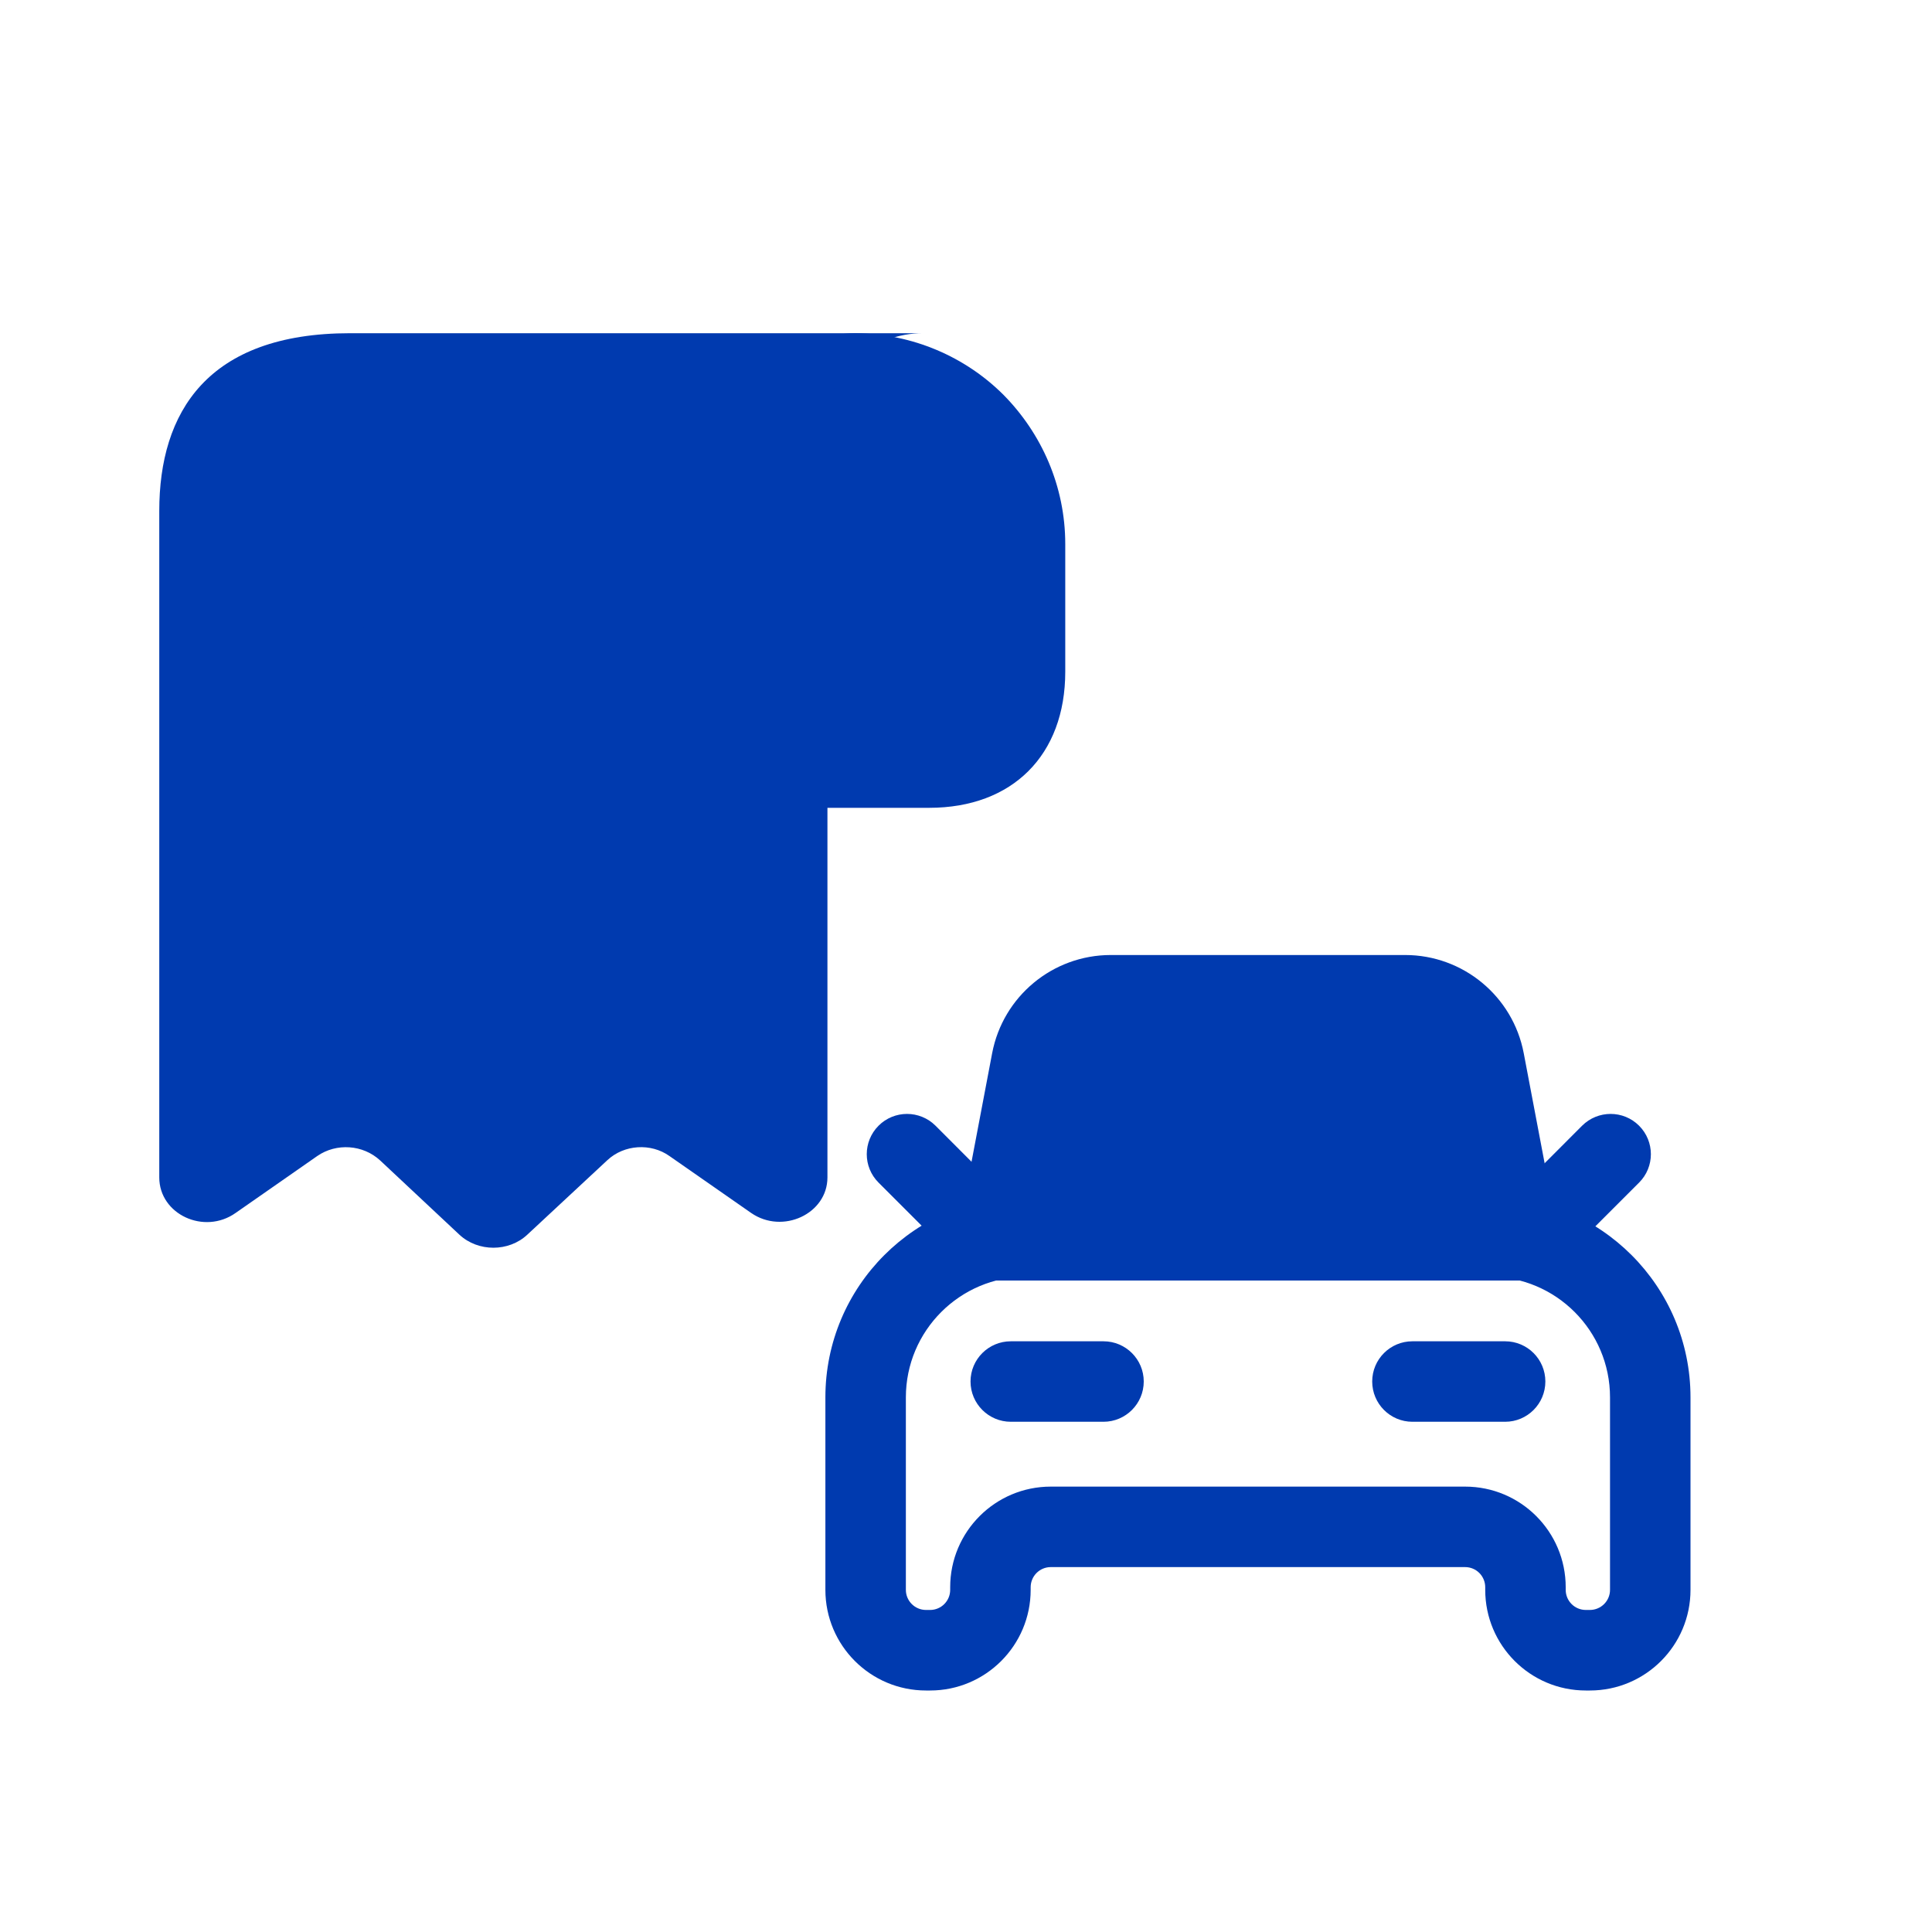 <svg width="32" height="32" viewBox="0 0 32 32" fill="none" xmlns="http://www.w3.org/2000/svg">
<path fillRule="evenodd" clipRule="evenodd" d="M15.738 26.333V26.29C15.738 25.369 16.484 24.623 17.404 24.623H24.267C25.187 24.623 25.933 25.369 25.933 26.29V26.333C25.933 26.517 26.082 26.666 26.267 26.666H26.333C26.517 26.666 26.667 26.517 26.667 26.333V23.145C26.667 22.041 25.771 21.145 24.667 21.145H17.004C15.9 21.145 15.004 22.041 15.004 23.145V26.333C15.004 26.517 15.154 26.666 15.338 26.666H15.405C15.589 26.666 15.738 26.517 15.738 26.333ZM17.071 26.29V26.333C17.071 27.253 16.325 28 15.405 28H15.338C14.417 28 13.671 27.253 13.671 26.333V23.145C13.671 21.304 15.164 19.812 17.004 19.812H24.667C26.508 19.812 28 21.304 28 23.145V26.333C28 27.253 27.254 28 26.333 28H26.267C25.346 28 24.6 27.253 24.6 26.333V26.29C24.6 26.105 24.451 25.956 24.267 25.956H17.404C17.22 25.956 17.071 26.105 17.071 26.29Z" fill="#003AAF"/>
<path fillRule="evenodd" clipRule="evenodd" d="M23.273 17.152H18.398C18.077 17.152 17.802 17.379 17.743 17.694L17.328 19.877H24.343L23.928 17.694C23.869 17.379 23.594 17.152 23.273 17.152ZM25.238 17.445C25.059 16.502 24.234 15.818 23.273 15.818H18.398C17.437 15.818 16.612 16.502 16.433 17.445L15.718 21.21H25.953L25.238 17.445Z" fill="#003AAF"/>
<path fillRule="evenodd" clipRule="evenodd" d="M14.552 18.645C14.812 18.385 15.234 18.385 15.495 18.645L16.218 19.369C16.479 19.63 16.479 20.052 16.218 20.312C15.958 20.572 15.536 20.572 15.276 20.312L14.552 19.588C14.291 19.328 14.291 18.906 14.552 18.645Z" fill="#003AAF"/>
<path fillRule="evenodd" clipRule="evenodd" d="M27.148 18.645C26.888 18.385 26.466 18.385 26.205 18.645L25.482 19.369C25.221 19.63 25.221 20.052 25.482 20.312C25.742 20.572 26.164 20.572 26.424 20.312L27.148 19.588C27.409 19.328 27.409 18.906 27.148 18.645Z" fill="#003AAF"/>
<path fillRule="evenodd" clipRule="evenodd" d="M16.075 22.882C16.075 22.514 16.374 22.216 16.742 22.216H18.277C18.645 22.216 18.944 22.514 18.944 22.882C18.944 23.25 18.645 23.549 18.277 23.549H16.742C16.374 23.549 16.075 23.25 16.075 22.882Z" fill="#003AAF"/>
<path fillRule="evenodd" clipRule="evenodd" d="M22.728 22.882C22.728 22.514 23.026 22.216 23.394 22.216H24.93C25.298 22.216 25.596 22.514 25.596 22.882C25.596 23.25 25.298 23.549 24.93 23.549H23.394C23.026 23.549 22.728 23.25 22.728 22.882Z" fill="#003AAF"/>
<path fillRule="evenodd" clipRule="evenodd" d="M16.31 11.126V9.012C16.31 8.424 16.072 7.883 15.676 7.48C15.292 7.098 14.756 6.859 14.162 6.852C13.923 6.854 13.736 7.051 13.736 7.274V12.046H15.39C15.795 12.046 15.995 11.924 16.092 11.828C16.188 11.731 16.31 11.531 16.31 11.126ZM14.167 5.519C13.198 5.519 12.403 6.305 12.403 7.274V13.38H15.39C16.77 13.38 17.644 12.506 17.644 11.126V9.012C17.644 8.052 17.251 7.178 16.622 6.541C15.993 5.912 15.119 5.527 14.167 5.519Z" fill="#003AAF"/>
<path fillRule="evenodd" clipRule="evenodd" d="M3.971 18.418L4.491 18.055C5.321 17.477 6.461 17.552 7.206 18.246L7.209 18.249L8.173 19.151L9.152 18.239C9.889 17.553 11.031 17.474 11.856 18.058L12.372 18.418V6.99C12.372 6.944 12.373 6.898 12.375 6.852H5.8C4.858 6.852 4.474 7.108 4.307 7.287C4.122 7.486 3.971 7.844 3.971 8.462V18.418ZM5.8 5.519C3.428 5.519 2.638 6.836 2.638 8.462V19.502C2.638 20.113 3.381 20.459 3.903 20.09L5.254 19.148C5.571 18.928 6.013 18.957 6.298 19.222L7.61 20.451C7.919 20.738 8.425 20.738 8.733 20.451L10.061 19.215C10.338 18.957 10.78 18.928 11.089 19.148L12.441 20.09C12.962 20.451 13.705 20.105 13.705 19.502V6.99C13.705 6.944 13.708 6.898 13.712 6.852C13.788 6.107 14.467 5.519 15.287 5.519H5.8Z" fill="#003AAF"/>
<path fillRule="evenodd" clipRule="evenodd" d="M7.366 13.88C7.366 13.512 7.665 13.213 8.033 13.213H10.16C10.528 13.213 10.826 13.512 10.826 13.88C10.826 14.248 10.528 14.547 10.16 14.547H8.033C7.665 14.547 7.366 14.248 7.366 13.88Z" fill="#003AAF"/>
<path fillRule="evenodd" clipRule="evenodd" d="M7.366 11.045C7.366 10.676 7.665 10.378 8.033 10.378H10.16C10.528 10.378 10.826 10.676 10.826 11.045C10.826 11.413 10.528 11.711 10.16 11.711H8.033C7.665 11.711 7.366 11.413 7.366 11.045Z" fill="#003AAF"/>
<path fillRule="evenodd" clipRule="evenodd" d="M5.236 13.873C5.236 13.505 5.535 13.207 5.903 13.207H5.909C6.277 13.207 6.576 13.505 6.576 13.873C6.576 14.241 6.277 14.54 5.909 14.54H5.903C5.535 14.54 5.236 14.241 5.236 13.873Z" fill="#003AAF"/>
<path fillRule="evenodd" clipRule="evenodd" d="M5.236 11.037C5.236 10.669 5.535 10.371 5.903 10.371H5.909C6.277 10.371 6.576 10.669 6.576 11.037C6.576 11.406 6.277 11.704 5.909 11.704H5.903C5.535 11.704 5.236 11.406 5.236 11.037Z" fill="#003AAF"/>
</svg>
